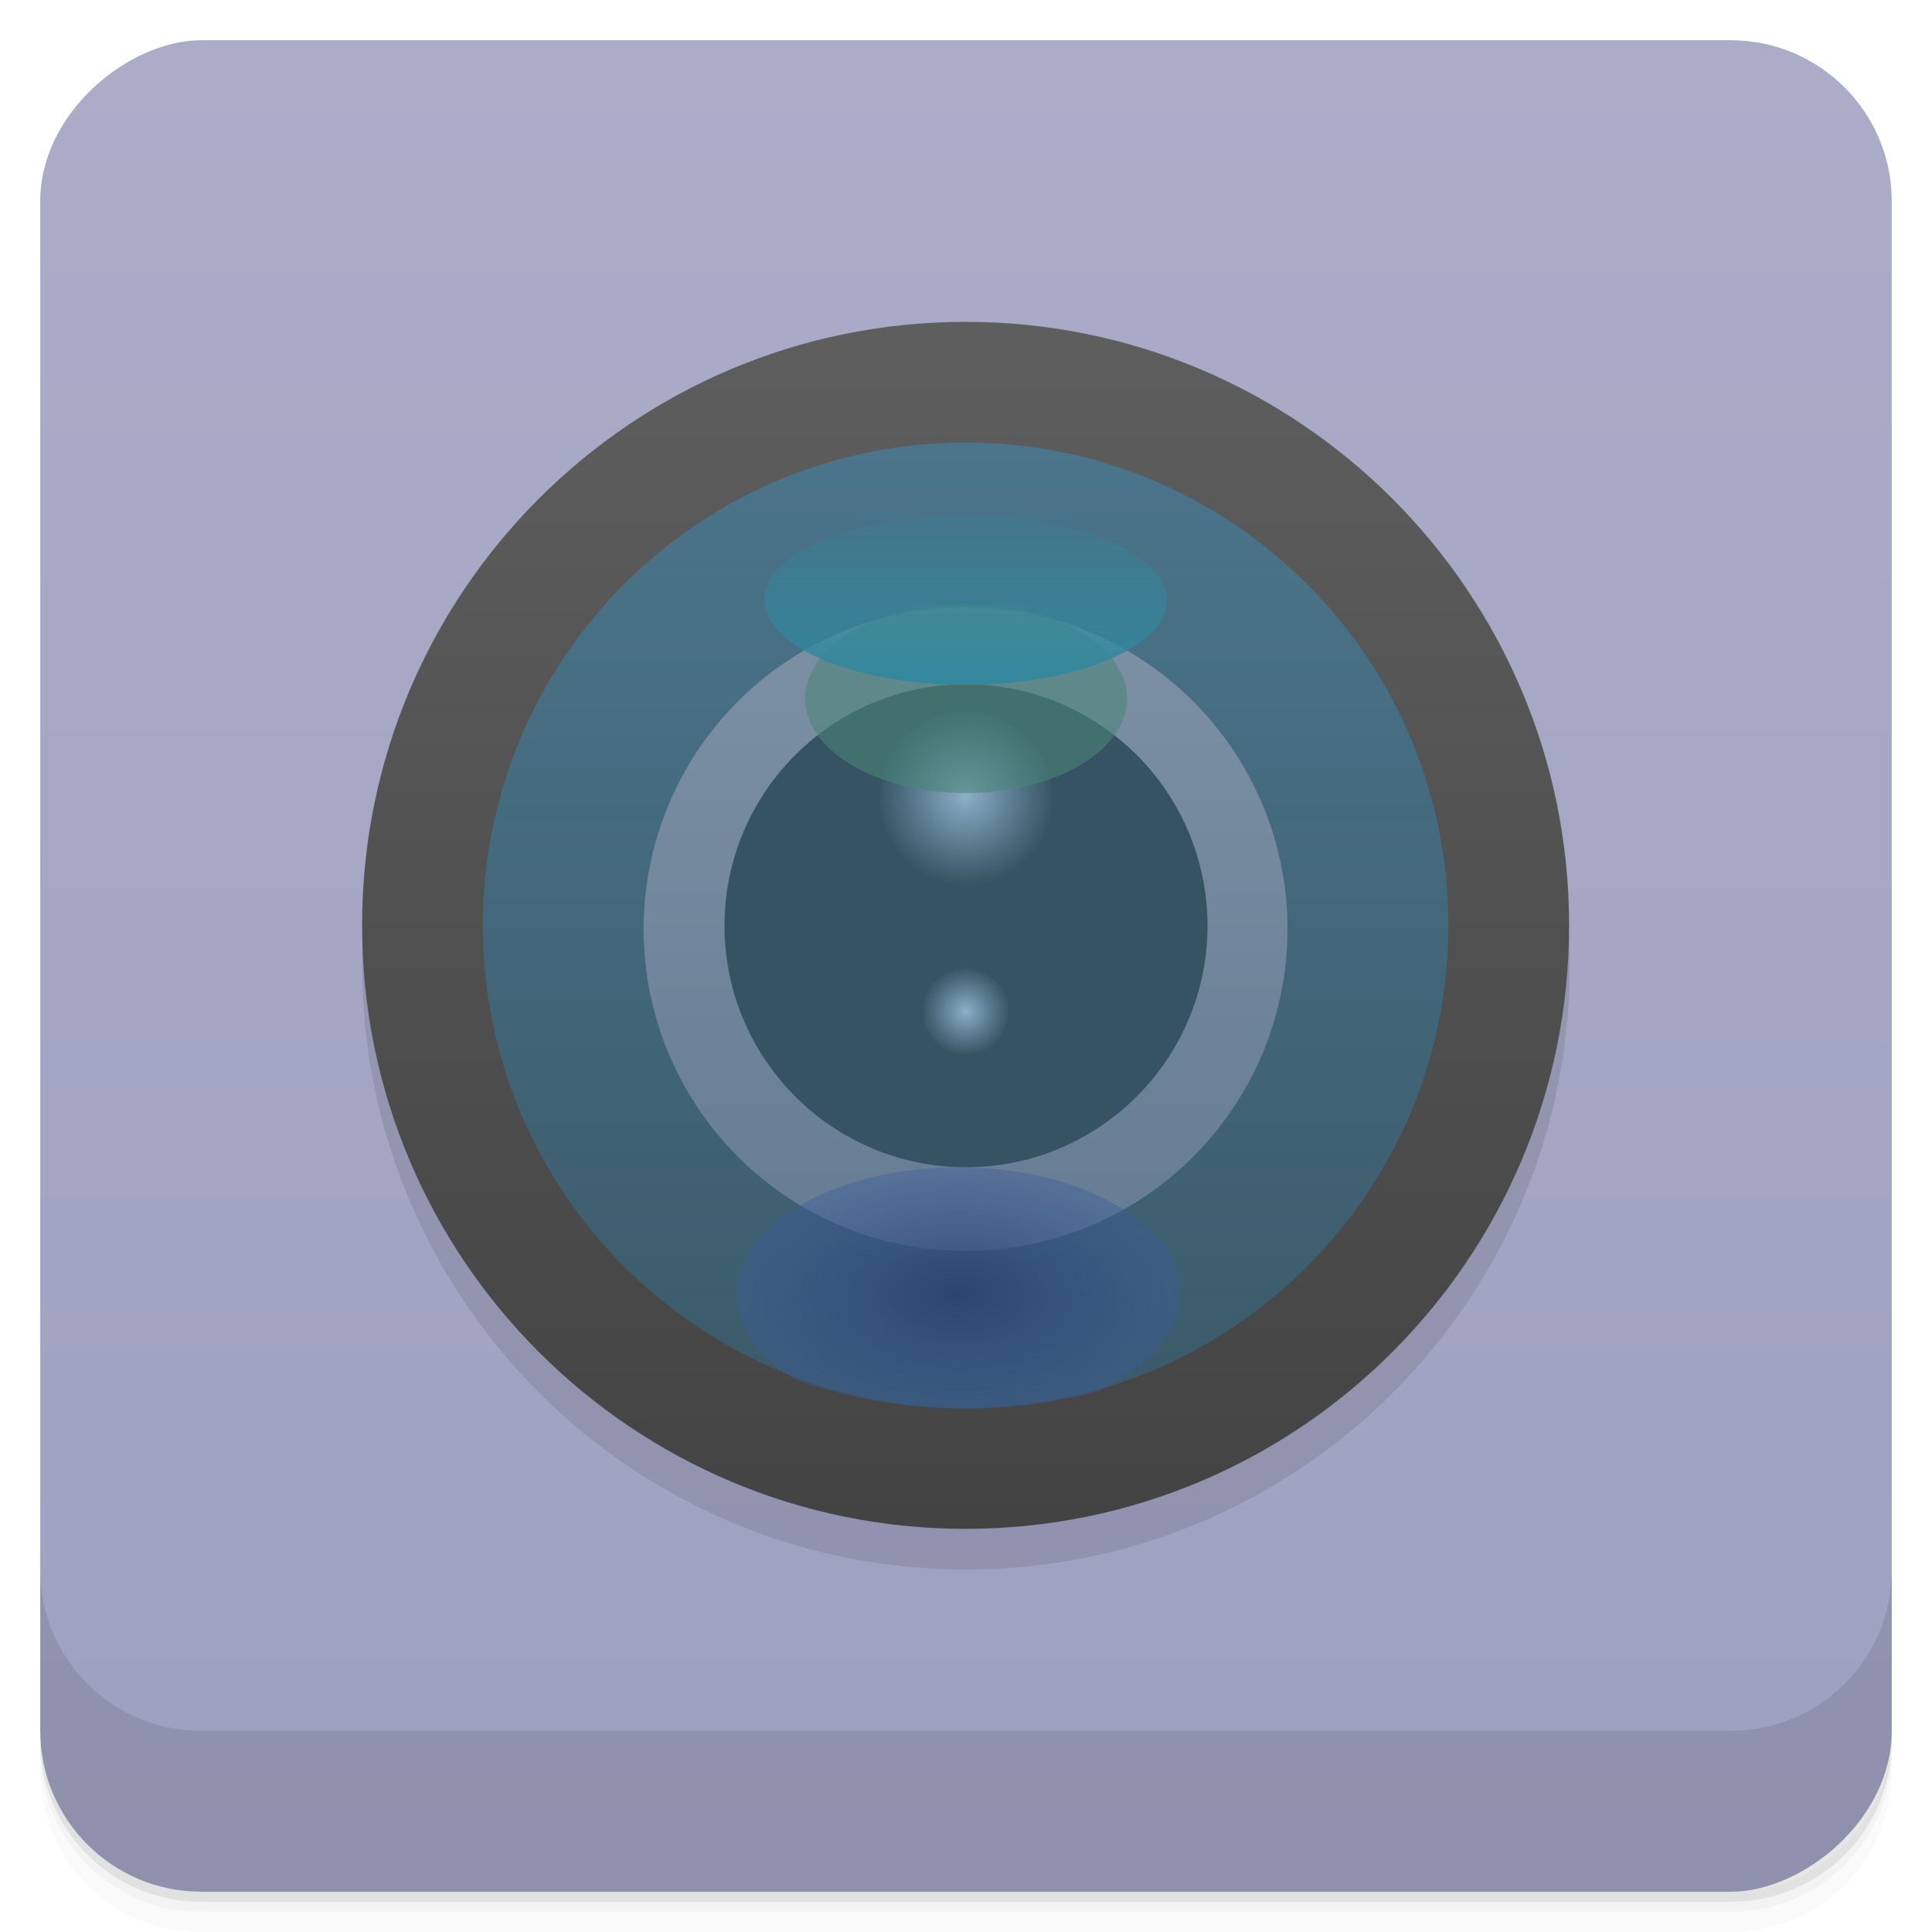 <svg width="48" height="48" viewBox="0 0 48 48" xmlns="http://www.w3.org/2000/svg" xmlns:xlink="http://www.w3.org/1999/xlink">
  <defs>
    <linearGradient id="b" x1="-47" x2="-1" gradientUnits="userSpaceOnUse">
      <stop offset="0" stop-color="#9ea0c0"/>
      <stop offset="1" stop-color="#aaacc8"/>
    </linearGradient>
    <linearGradient id="c" x2="0" y1="38" y2="10" gradientUnits="userSpaceOnUse">
      <stop offset="0" stop-color="#434343"/>
      <stop offset="1" stop-color="#5e5e5e"/>
    </linearGradient>
    <linearGradient id="d" x2="0" y1="12.8" y2="35.2" gradientUnits="userSpaceOnUse">
      <stop offset="0" stop-color="#4b758b"/>
      <stop offset="1" stop-color="#3a5b6c" stop-opacity=".955"/>
    </linearGradient>
    <linearGradient id="e" x2="0" y1="31.467" y2="16.533" gradientUnits="userSpaceOnUse">
      <stop offset="0" stop-color="#657c93"/>
      <stop offset="1" stop-color="#7d91a5"/>
    </linearGradient>
    <radialGradient id="f" cx="6.773" cy="5.927" r=".564" gradientTransform="scale(3.543)" gradientUnits="userSpaceOnUse" xlink:href="#a"/>
    <radialGradient id="a" cx="6.773" cy="5.927" r=".564" gradientTransform="scale(3.543)" gradientUnits="userSpaceOnUse">
      <stop offset="0" stop-color="#8eb0c7"/>
      <stop offset="1" stop-color="#81a7c1" stop-opacity=".039"/>
    </radialGradient>
    <radialGradient id="g" cx="6" cy="17.292" r="1" gradientTransform="translate(18 8.708)" gradientUnits="userSpaceOnUse" xlink:href="#a"/>
    <radialGradient id="h" cx="24.476" cy="33.31" r="5.712" gradientTransform="matrix(.963 0 0 .552 .232 14.773)" gradientUnits="userSpaceOnUse">
      <stop offset="0" stop-color="#28406e" stop-opacity=".82"/>
      <stop offset="1" stop-color="#3b5c9b" stop-opacity=".39"/>
    </radialGradient>
    <linearGradient id="i" x2="0" y1="36.935" y2="29.49" gradientUnits="userSpaceOnUse">
      <stop offset="0" stop-color="#31889f"/>
      <stop offset="1" stop-color="#30869c" stop-opacity=".124"/>
    </linearGradient>
  </defs>
  <path d="M1 43v.25c0 2.216 1.784 4 4 4h38c2.216 0 4-1.784 4-4V43c0 2.216-1.784 4-4 4H5c-2.216 0-4-1.784-4-4zm0 .5v.5c0 2.216 1.784 4 4 4h38c2.216 0 4-1.784 4-4v-.5c0 2.216-1.784 4-4 4H5c-2.216 0-4-1.784-4-4z" opacity=".02"/>
  <path d="M1 43.25v.25c0 2.216 1.784 4 4 4h38c2.216 0 4-1.784 4-4v-.25c0 2.216-1.784 4-4 4H5c-2.216 0-4-1.784-4-4z" opacity=".05"/>
  <path d="M1 43v.25c0 2.216 1.784 4 4 4h38c2.216 0 4-1.784 4-4V43c0 2.216-1.784 4-4 4H5c-2.216 0-4-1.784-4-4z" opacity=".1"/>
  <rect transform="rotate(-90)" x="-47" y="1" width="46" height="46" rx="4" fill="url(#b)"/>
  <path d="M1 39v4c0 2.216 1.784 4 4 4h38c2.216 0 4-1.784 4-4v-4c0 2.216-1.784 4-4 4H5c-2.216 0-4-1.784-4-4z" opacity=".1"/>
  <g>
    <path d="M39 23.995c0 8.282-6.718 15-15 15-8.283 0-15.001-6.717-15.001-15 0-8.282 6.717-15 15-15 8.282 0 15 6.717 15 15" opacity=".1"/>
  </g>
  <g>
    <path d="M38 24c0 7.73-6.27 14-14 14s-14-6.27-14-14 6.27-14 14-14 14 6.27 14 14" fill="url(#c)" transform="translate(-1.714 -2.714) scale(1.071)"/>
    <path d="M35.2 24c0 6.184-5.02 11.2-11.2 11.2-6.184 0-11.2-5.02-11.2-11.2 0-6.184 5.02-11.2 11.2-11.2 6.184 0 11.2 5.02 11.2 11.2" fill="url(#d)" transform="translate(-1.714 -2.714) scale(1.071)"/>
    <path d="M31.467 24a7.468 7.468 0 1 1-14.935-.001A7.468 7.468 0 0 1 31.467 24" fill="url(#e)" transform="translate(-1.714 -2.714) scale(1.071)"/>
    <path d="M30 23c0 3.312-2.689 6-6 6-3.313 0-6-2.689-6-6 0-3.313 2.688-6 6-6s6 2.688 6 6" fill="#355362"/>
    <path d="M26 21a2 2 0 1 1-3.999.001A2 2 0 0 1 26 21" fill="url(#f)" transform="translate(-1.714 -2.714) scale(1.071)"/>
    <path d="M25 26c0 .551-.449 1-1 1s-1-.449-1-1 .449-1 1-1 1 .449 1 1" fill="url(#g)" transform="translate(-1.714 -2.714) scale(1.071)"/>
    <path d="M23.812 30c-3.038 0-5.5 1.398-5.5 3.138 0 .829.555 1.591 1.469 2.154C21.1 35.745 22.521 36 24 36c1.129 0 2.239-.16 3.281-.431 1.222-.578 2.031-1.452 2.031-2.431 0-1.74-2.462-3.138-5.5-3.138z" fill="url(#h)" transform="translate(0 -1)"/>
    <path d="M28.002 17.353a4 2.35 0 1 1-8 0 4 2.35 0 1 1 8 0z" fill-opacity=".586" fill="#4c8579"/>
    <path transform="matrix(.875 0 0 .645 2.575 -6.573)" d="M30.19 33.31a5.712 3.257 0 1 1-11.424 0 5.712 3.257 0 1 1 11.424 0z" fill="url(#i)"/>
  </g>
</svg>
